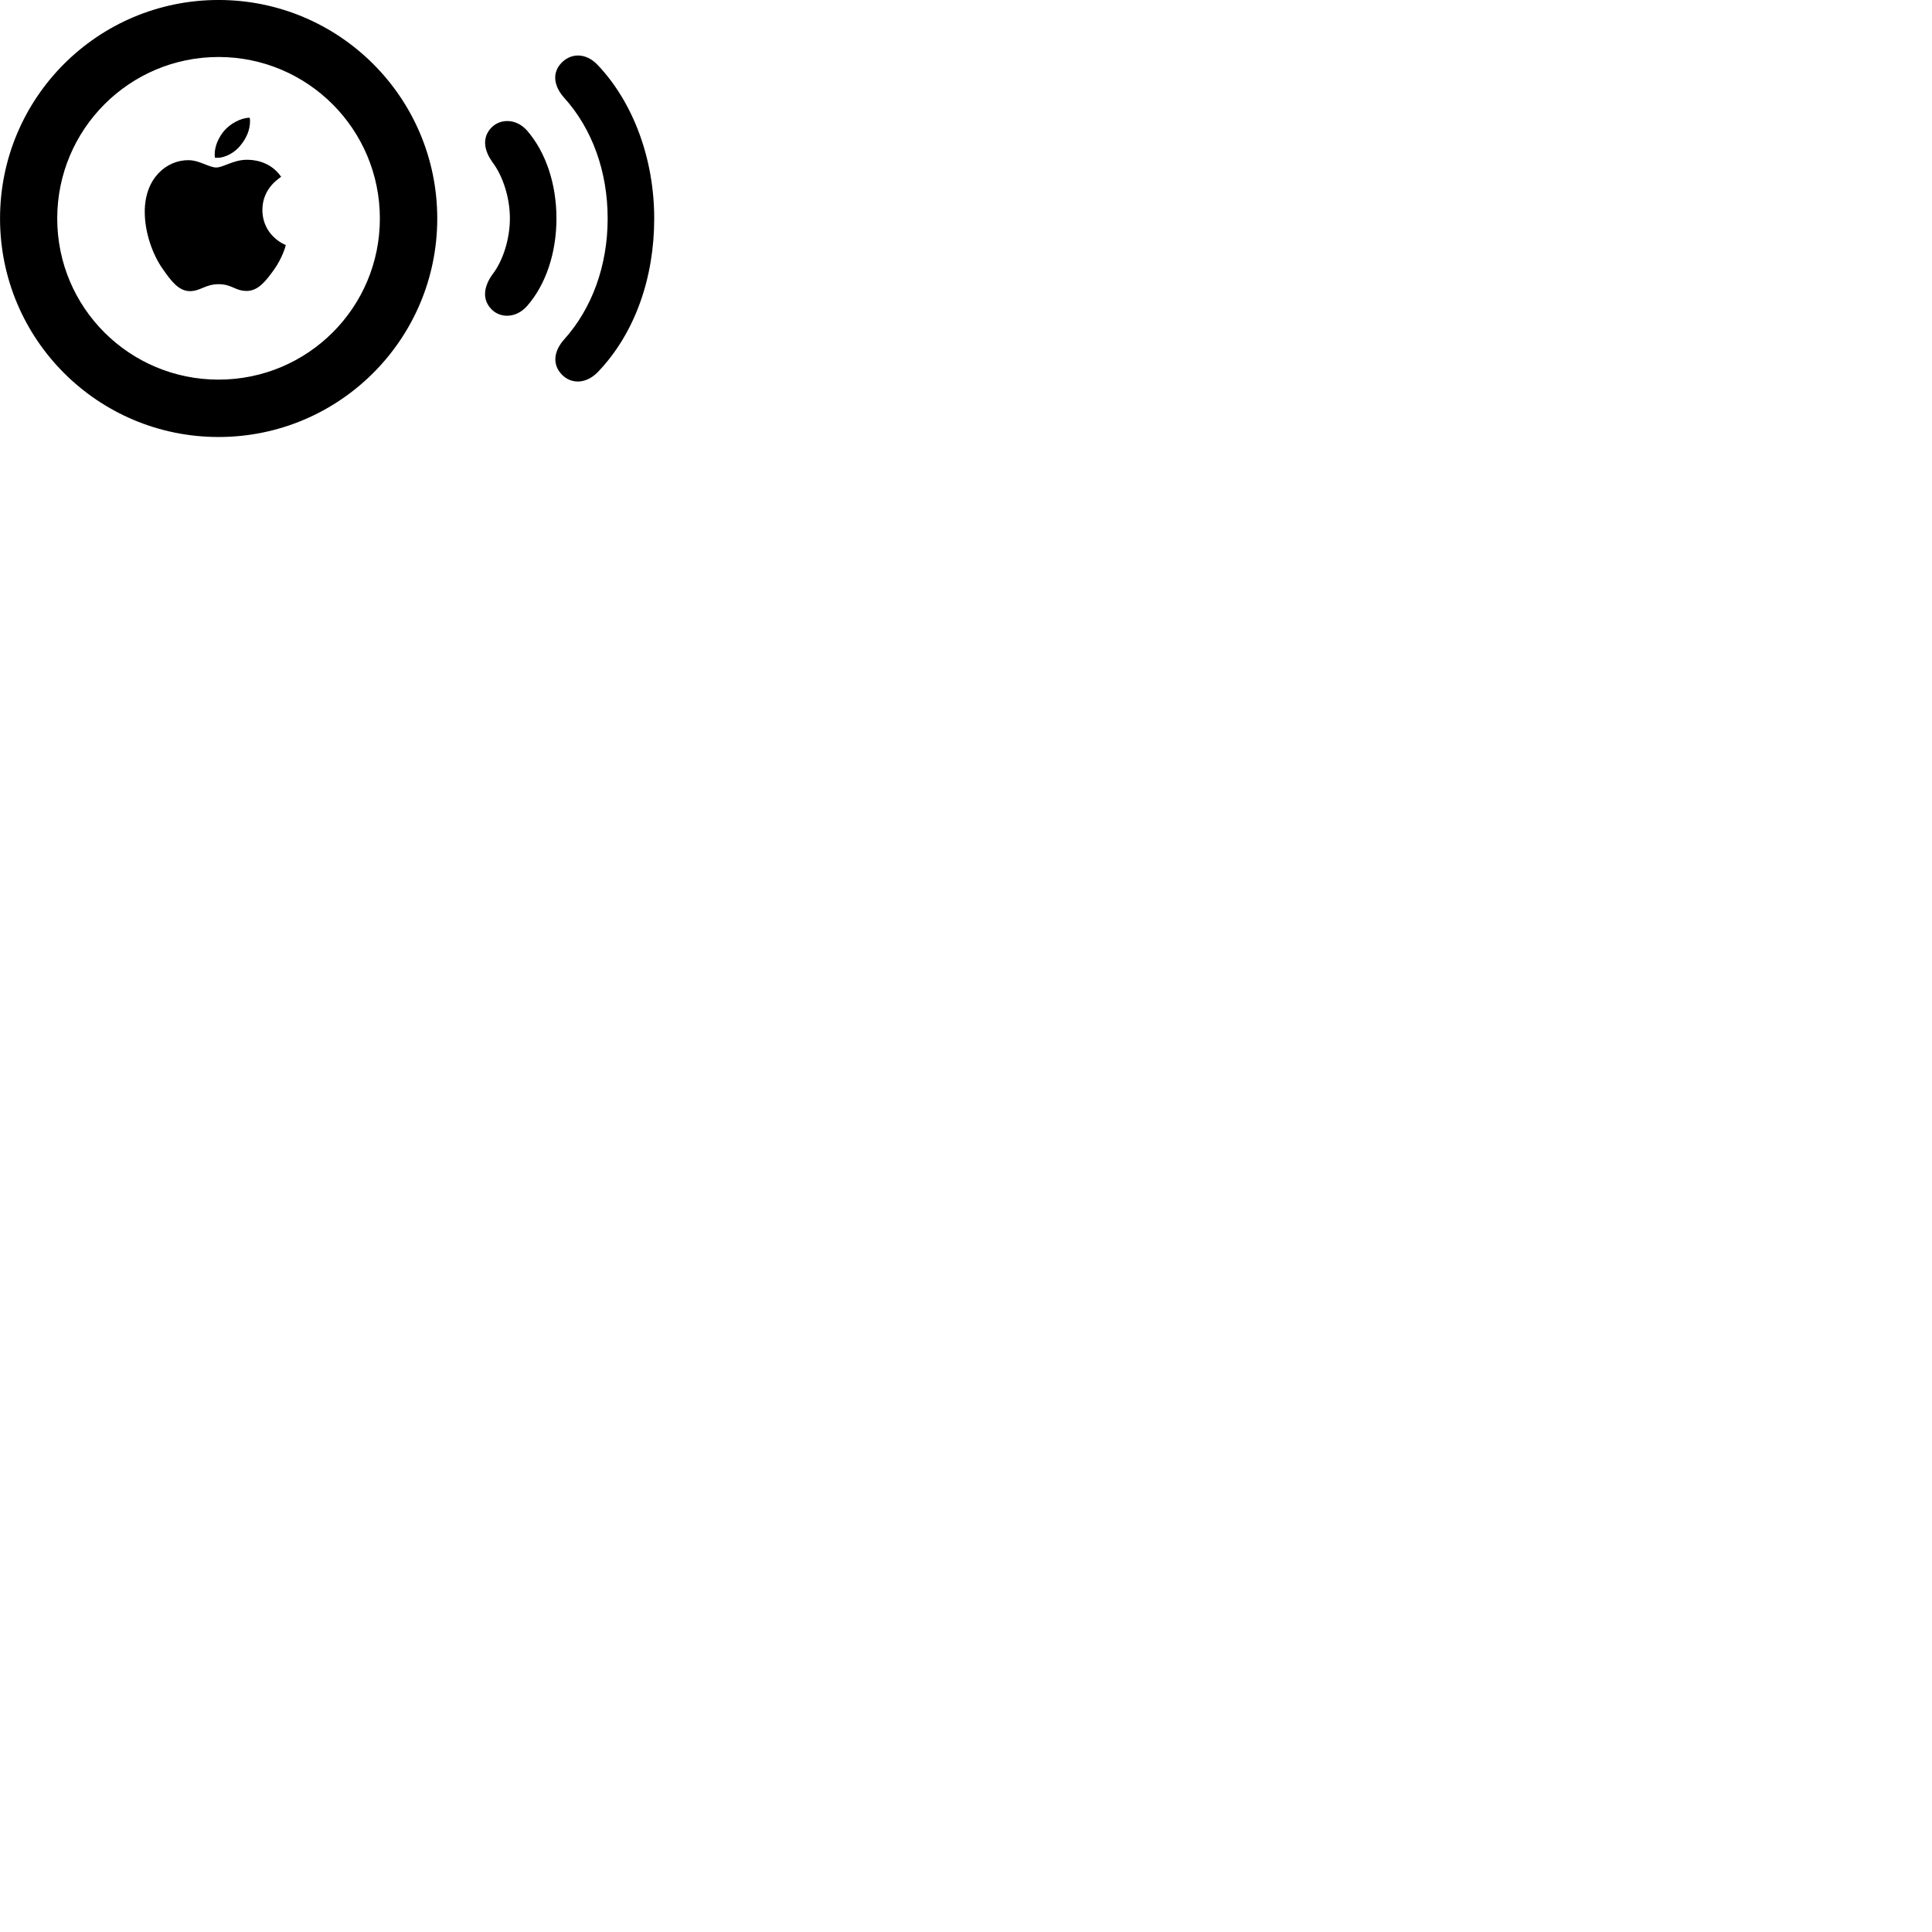 
        <svg xmlns="http://www.w3.org/2000/svg" viewBox="0 0 100 100">
            <path d="M11.312 22.619C17.562 22.619 22.632 17.559 22.632 11.309C22.632 5.059 17.562 -0.001 11.312 -0.001C5.062 -0.001 0.002 5.059 0.002 11.309C0.002 17.559 5.062 22.619 11.312 22.619ZM29.002 19.299C29.472 19.88 30.292 19.93 30.952 19.25C32.872 17.239 33.862 14.37 33.862 11.309C33.862 8.249 32.792 5.33 30.952 3.38C30.302 2.679 29.482 2.749 29.002 3.32C28.562 3.84 28.702 4.5 29.192 5.05C30.652 6.66 31.452 8.88 31.452 11.309C31.452 13.749 30.642 15.97 29.192 17.579C28.712 18.119 28.572 18.77 29.002 19.299ZM11.312 19.649C6.702 19.649 2.962 15.93 2.962 11.309C2.962 6.689 6.702 2.95 11.312 2.95C15.922 2.95 19.662 6.689 19.662 11.309C19.662 15.93 15.922 19.649 11.312 19.649ZM12.452 7.519C12.742 7.17 12.942 6.739 12.942 6.269C12.942 6.21 12.942 6.139 12.912 6.09C12.452 6.109 11.922 6.399 11.602 6.769C11.352 7.069 11.112 7.519 11.112 7.989C11.112 8.059 11.122 8.13 11.122 8.159C11.152 8.159 11.192 8.169 11.252 8.169C11.652 8.169 12.162 7.899 12.452 7.519ZM25.352 15.909C25.802 16.489 26.692 16.509 27.282 15.839C28.262 14.72 28.802 13.069 28.802 11.309C28.802 9.54 28.262 7.889 27.282 6.76C26.692 6.09 25.802 6.13 25.352 6.699C24.942 7.22 25.092 7.84 25.492 8.399C26.042 9.13 26.392 10.249 26.392 11.309C26.392 12.35 26.042 13.489 25.492 14.2C25.082 14.77 24.942 15.399 25.352 15.909ZM11.312 14.71C12.012 14.71 12.162 15.059 12.772 15.059C13.382 15.059 13.792 14.499 14.182 13.96C14.622 13.339 14.792 12.72 14.792 12.68C14.742 12.669 13.582 12.2 13.582 10.86C13.582 9.72 14.492 9.21 14.552 9.149C13.952 8.29 13.032 8.27 12.772 8.27C12.092 8.27 11.552 8.669 11.192 8.669C10.812 8.669 10.332 8.29 9.742 8.29C8.622 8.29 7.492 9.22 7.492 10.96C7.492 12.059 7.912 13.2 8.422 13.919C8.872 14.569 9.262 15.069 9.832 15.069C10.372 15.069 10.632 14.71 11.312 14.71Z" />
        </svg>
    